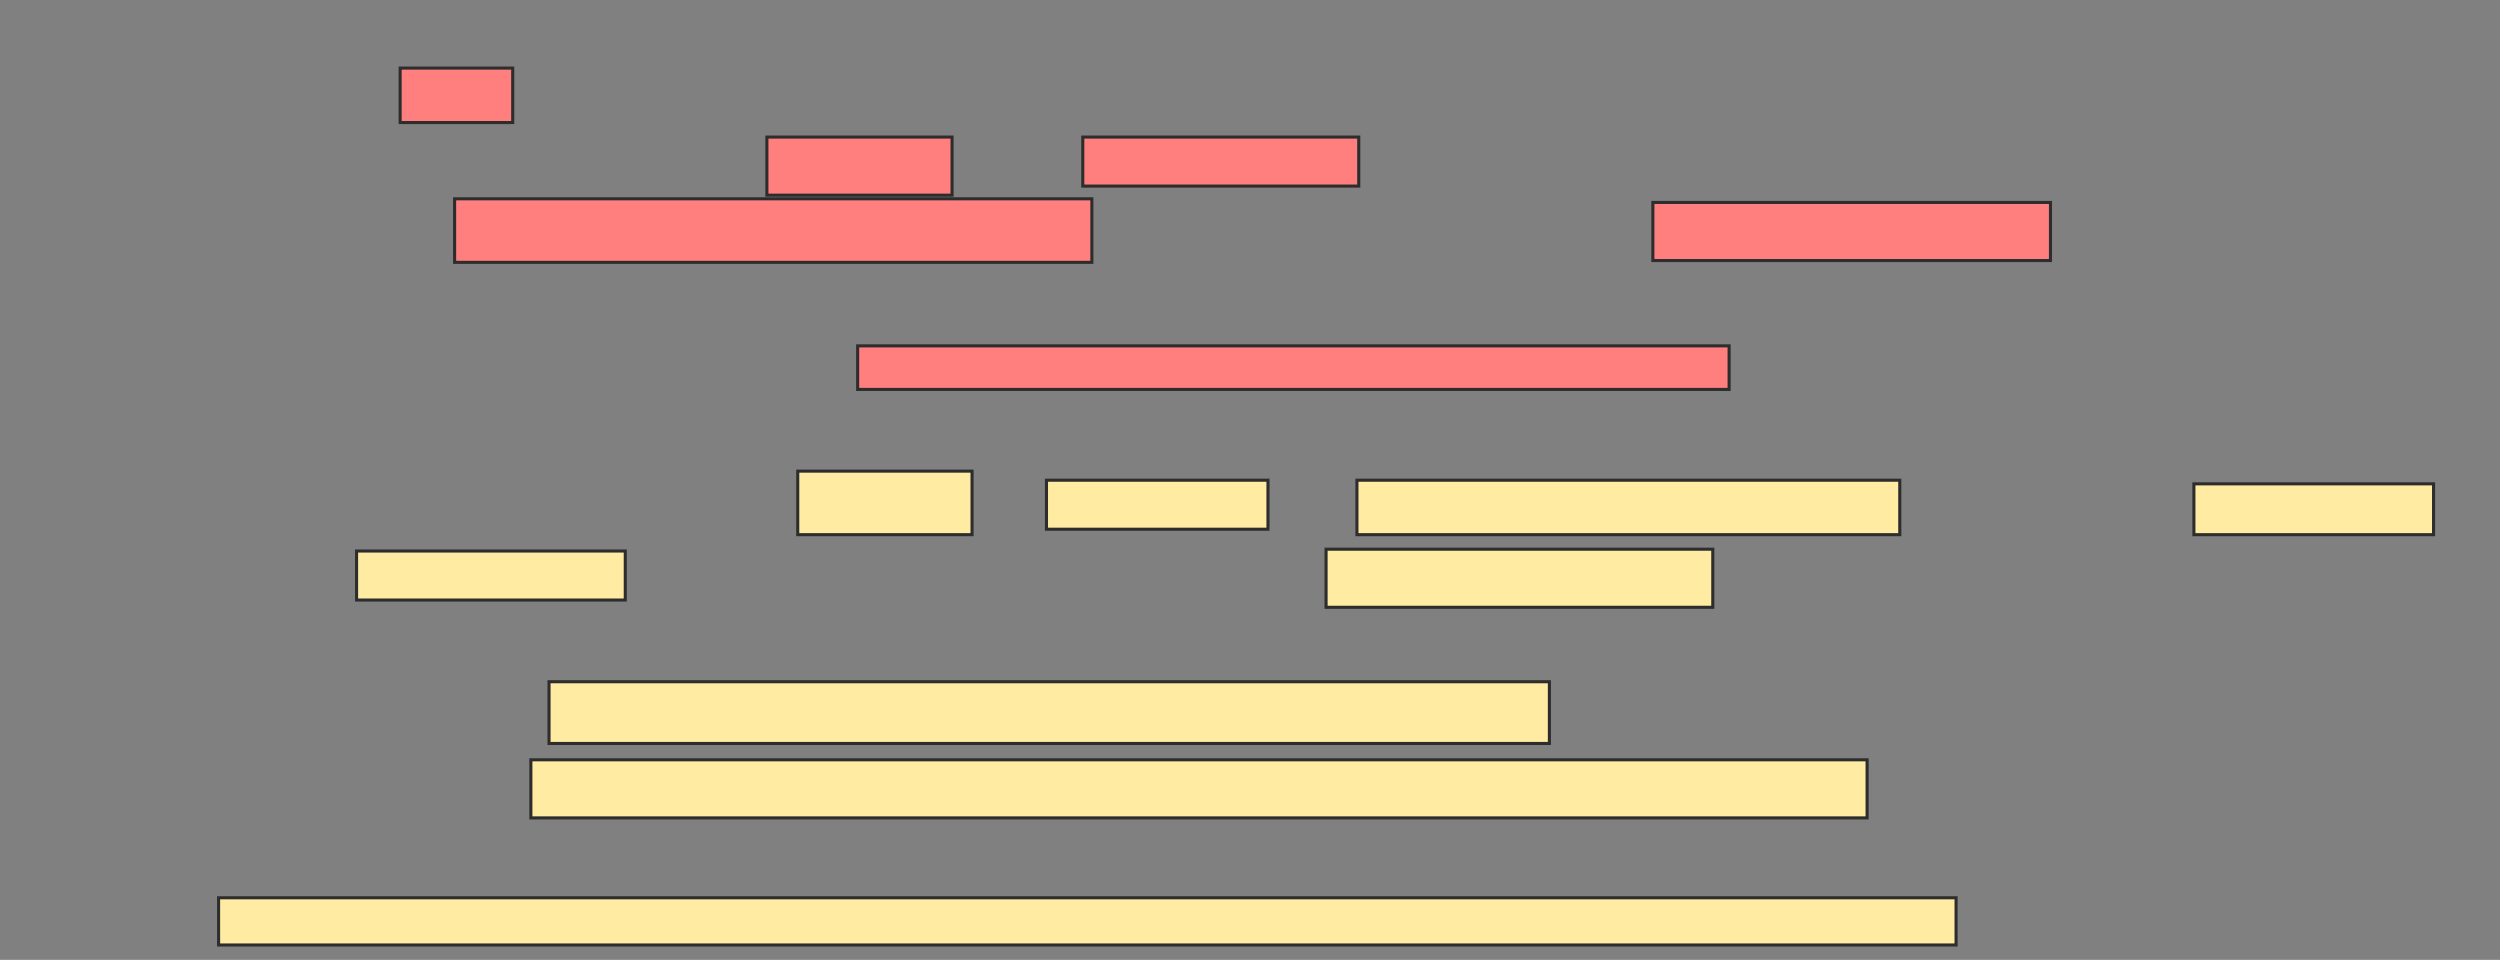 <svg xmlns="http://www.w3.org/2000/svg" width="810" height="311">
 <rect width="100%" height="100%" fill="#808080" stroke="none"/>
 <!-- Created with Image Occlusion Enhanced -->
 <g>
  <title>Labels</title>
 </g>
 <g>
  <title>Masks</title>
  <rect id="769842ea5f264a32aa246e078d26a89c-ao-1" height="15.294" width="562.941" y="290.882" x="70.824" stroke-linecap="null" stroke-linejoin="null" stroke-dasharray="null" stroke="#2D2D2D" fill="#FFEBA2"/>
  <g id="769842ea5f264a32aa246e078d26a89c-ao-2" class="qshape">
   <rect height="17.647" width="36.471" y="22.059" x="129.647" stroke="#2D2D2D" fill="#FF7E7E" class="qshape"/>
   <rect height="18.824" width="60" y="44.412" x="248.471" stroke="#2D2D2D" fill="#FF7E7E" class="qshape"/>
   <rect height="15.882" width="89.412" y="44.412" x="350.824" stroke="#2D2D2D" fill="#FF7E7E" class="qshape"/>
   <rect stroke="#2D2D2D" height="20.588" width="206.471" y="64.412" x="147.294" fill="#FF7E7E" class="qshape"/>
   <rect height="18.824" width="128.824" y="65.588" x="535.529" stroke-linecap="null" stroke-linejoin="null" stroke-dasharray="null" stroke="#2D2D2D" fill="#FF7E7E" class="qshape"/>
   <rect height="14.118" width="282.353" y="112.059" x="277.882" stroke-linecap="null" stroke-linejoin="null" stroke-dasharray="null" stroke="#2D2D2D" fill="#FF7E7E" class="qshape"/>
  </g>
  <g id="769842ea5f264a32aa246e078d26a89c-ao-3">
   <rect height="20.588" width="56.471" y="152.647" x="258.471" stroke-linecap="null" stroke-linejoin="null" stroke-dasharray="null" stroke="#2D2D2D" fill="#FFEBA2"/>
   <rect height="15.882" width="71.765" y="155.588" x="339.059" stroke-linecap="null" stroke-linejoin="null" stroke-dasharray="null" stroke="#2D2D2D" fill="#FFEBA2"/>
   <rect height="17.647" width="175.882" y="155.588" x="439.647" stroke-linecap="null" stroke-linejoin="null" stroke-dasharray="null" stroke="#2D2D2D" fill="#FFEBA2"/>
   <rect height="16.471" width="77.647" y="156.765" x="710.824" stroke-linecap="null" stroke-linejoin="null" stroke-dasharray="null" stroke="#2D2D2D" fill="#FFEBA2"/>
   <rect height="15.882" width="87.059" y="178.529" x="115.529" stroke-linecap="null" stroke-linejoin="null" stroke-dasharray="null" stroke="#2D2D2D" fill="#FFEBA2"/>
   <rect height="18.824" width="125.294" y="177.941" x="429.647" stroke-linecap="null" stroke-linejoin="null" stroke-dasharray="null" stroke="#2D2D2D" fill="#FFEBA2"/>
  </g>
  <g id="769842ea5f264a32aa246e078d26a89c-ao-4">
   <rect height="20" width="324.118" y="220.882" x="177.882" stroke-linecap="null" stroke-linejoin="null" stroke-dasharray="null" stroke="#2D2D2D" fill="#FFEBA2"/>
   <rect height="18.824" width="432.941" y="246.176" x="172" stroke-linecap="null" stroke-linejoin="null" stroke-dasharray="null" stroke="#2D2D2D" fill="#FFEBA2"/>
  </g>
 </g>
</svg>